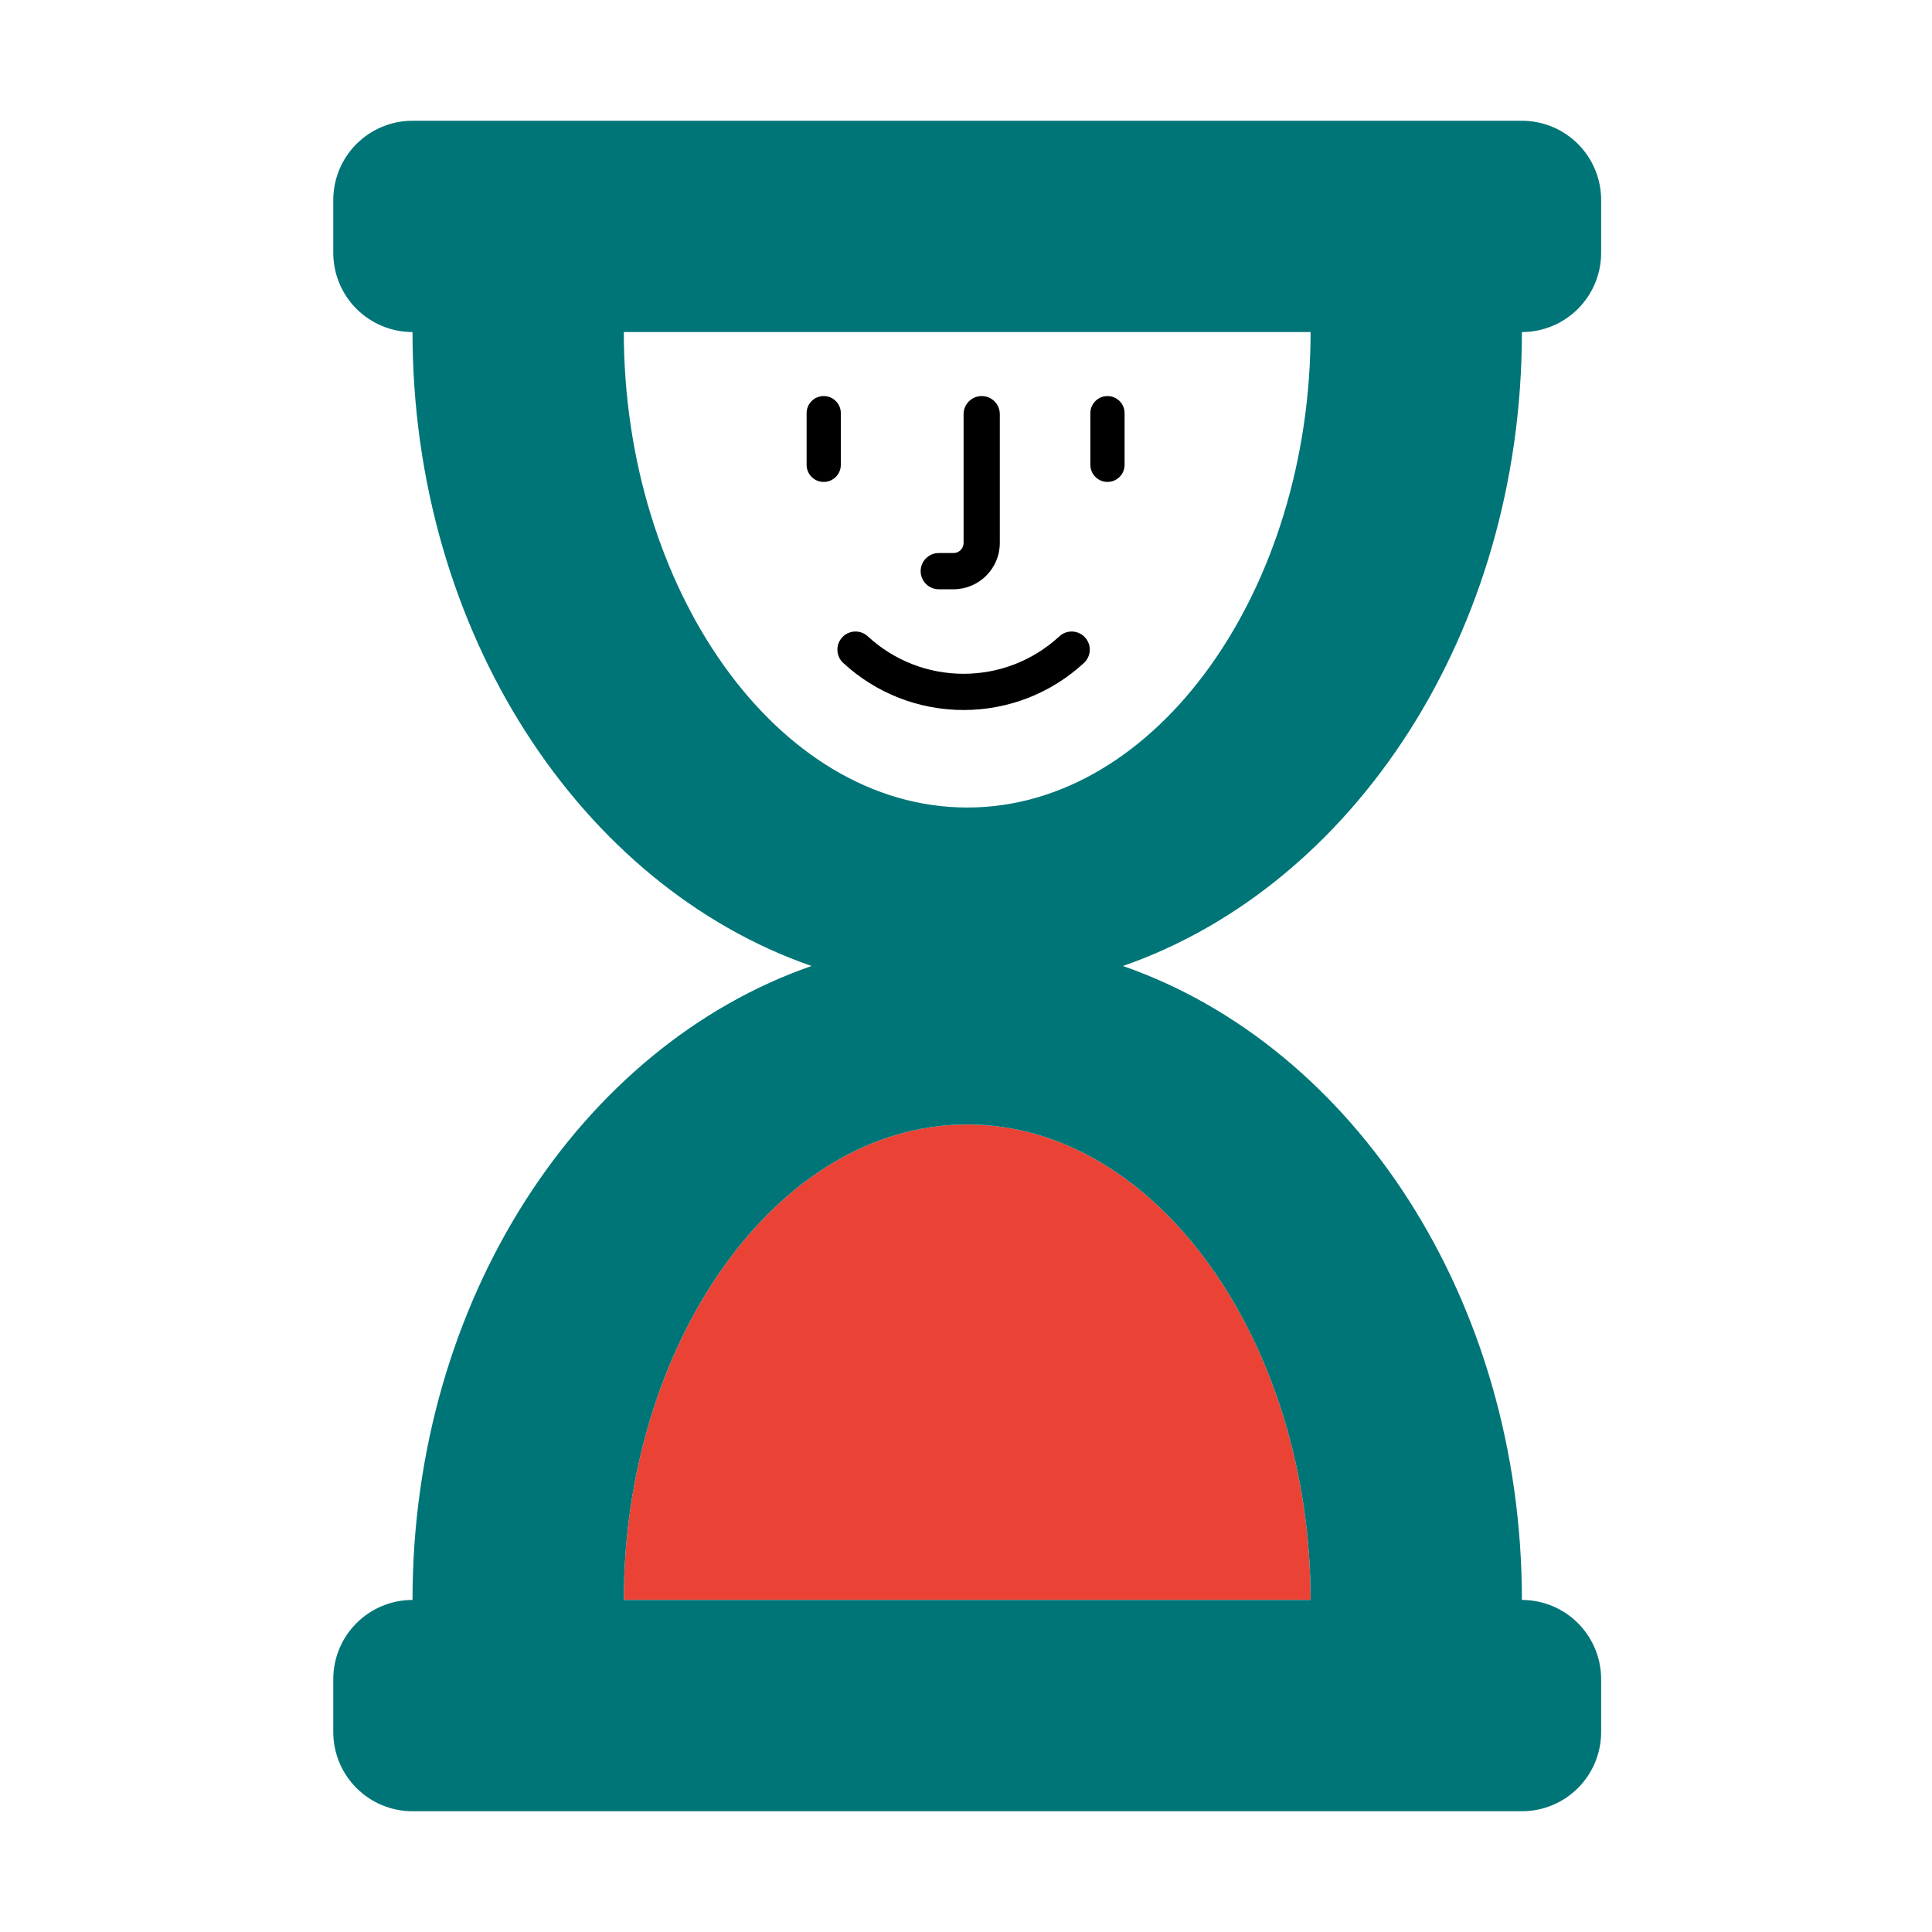 <svg width="400" height="400" viewBox="0 0 400 400" fill="none" xmlns="http://www.w3.org/2000/svg">
<path d="M271.344 331.25H129.156C129.156 278.299 160.738 232.812 200.25 232.812C239.762 232.812 271.344 278.285 271.344 331.25Z" fill="#EA4335"/>
<path d="M85.406 331.25C81.055 331.25 76.882 332.979 73.805 336.055C70.728 339.132 69 343.305 69 347.656V358.594C69 362.945 70.728 367.118 73.805 370.195C76.882 373.271 81.055 375 85.406 375H315.094C319.445 375 323.618 373.271 326.695 370.195C329.771 367.118 331.5 362.945 331.5 358.594V347.656C331.5 343.305 329.771 339.132 326.695 336.055C323.618 332.979 319.445 331.25 315.094 331.25C315.094 269.043 280.23 216.591 232.488 200C280.23 183.409 315.094 130.957 315.094 68.75C319.445 68.75 323.618 67.022 326.695 63.945C329.771 60.868 331.5 56.695 331.5 52.344V41.406C331.5 37.055 329.771 32.882 326.695 29.805C323.618 26.729 319.445 25 315.094 25H85.406C81.055 25 76.882 26.729 73.805 29.805C70.728 32.882 69 37.055 69 41.406V52.344C69 56.695 70.728 60.868 73.805 63.945C76.882 67.022 81.055 68.75 85.406 68.75C85.406 130.957 120.27 183.409 168.012 200C120.27 216.591 85.406 269.043 85.406 331.25ZM129.156 68.75H271.344C271.344 121.701 239.762 167.188 200.25 167.188C160.738 167.188 129.156 121.715 129.156 68.75ZM200.25 232.812C239.755 232.812 271.344 278.285 271.344 331.25H129.156C129.156 278.299 160.738 232.812 200.25 232.812Z" fill="#007577"/>
<path fill-rule="evenodd" clip-rule="evenodd" d="M224.421 137.255C225.942 135.849 226.036 133.477 224.631 131.956C223.226 130.434 220.853 130.34 219.332 131.745C213.918 136.746 206.875 139.5 199.5 139.5C192.125 139.5 185.082 136.746 179.668 131.745C178.147 130.34 175.774 130.434 174.369 131.956C172.964 133.477 173.058 135.849 174.579 137.255C181.383 143.539 190.233 147 199.5 147C208.767 147 217.617 143.539 224.421 137.255" fill="black"/>
<path fill-rule="evenodd" clip-rule="evenodd" d="M207 112.417V85.75C207 83.679 205.321 82 203.25 82C201.179 82 199.5 83.679 199.5 85.75V112.417C199.5 113.566 198.566 114.5 197.417 114.5H194.361C192.29 114.5 190.611 116.179 190.611 118.25C190.611 120.321 192.29 122 194.361 122H197.417C202.701 122 207 117.701 207 112.417" fill="black"/>
<path fill-rule="evenodd" clip-rule="evenodd" d="M232.834 96.236V85.542C232.834 83.586 231.248 82 229.292 82C227.336 82 225.75 83.586 225.75 85.542V96.236C225.75 98.192 227.336 99.778 229.292 99.778C231.248 99.778 232.834 98.192 232.834 96.236" fill="black"/>
<path fill-rule="evenodd" clip-rule="evenodd" d="M170.542 99.778V99.778C168.586 99.778 167 98.192 167 96.236V85.542C167 83.586 168.586 82 170.542 82C172.498 82 174.083 83.586 174.083 85.542V96.236C174.083 98.192 172.498 99.778 170.542 99.778" fill="black"/>
</svg>
